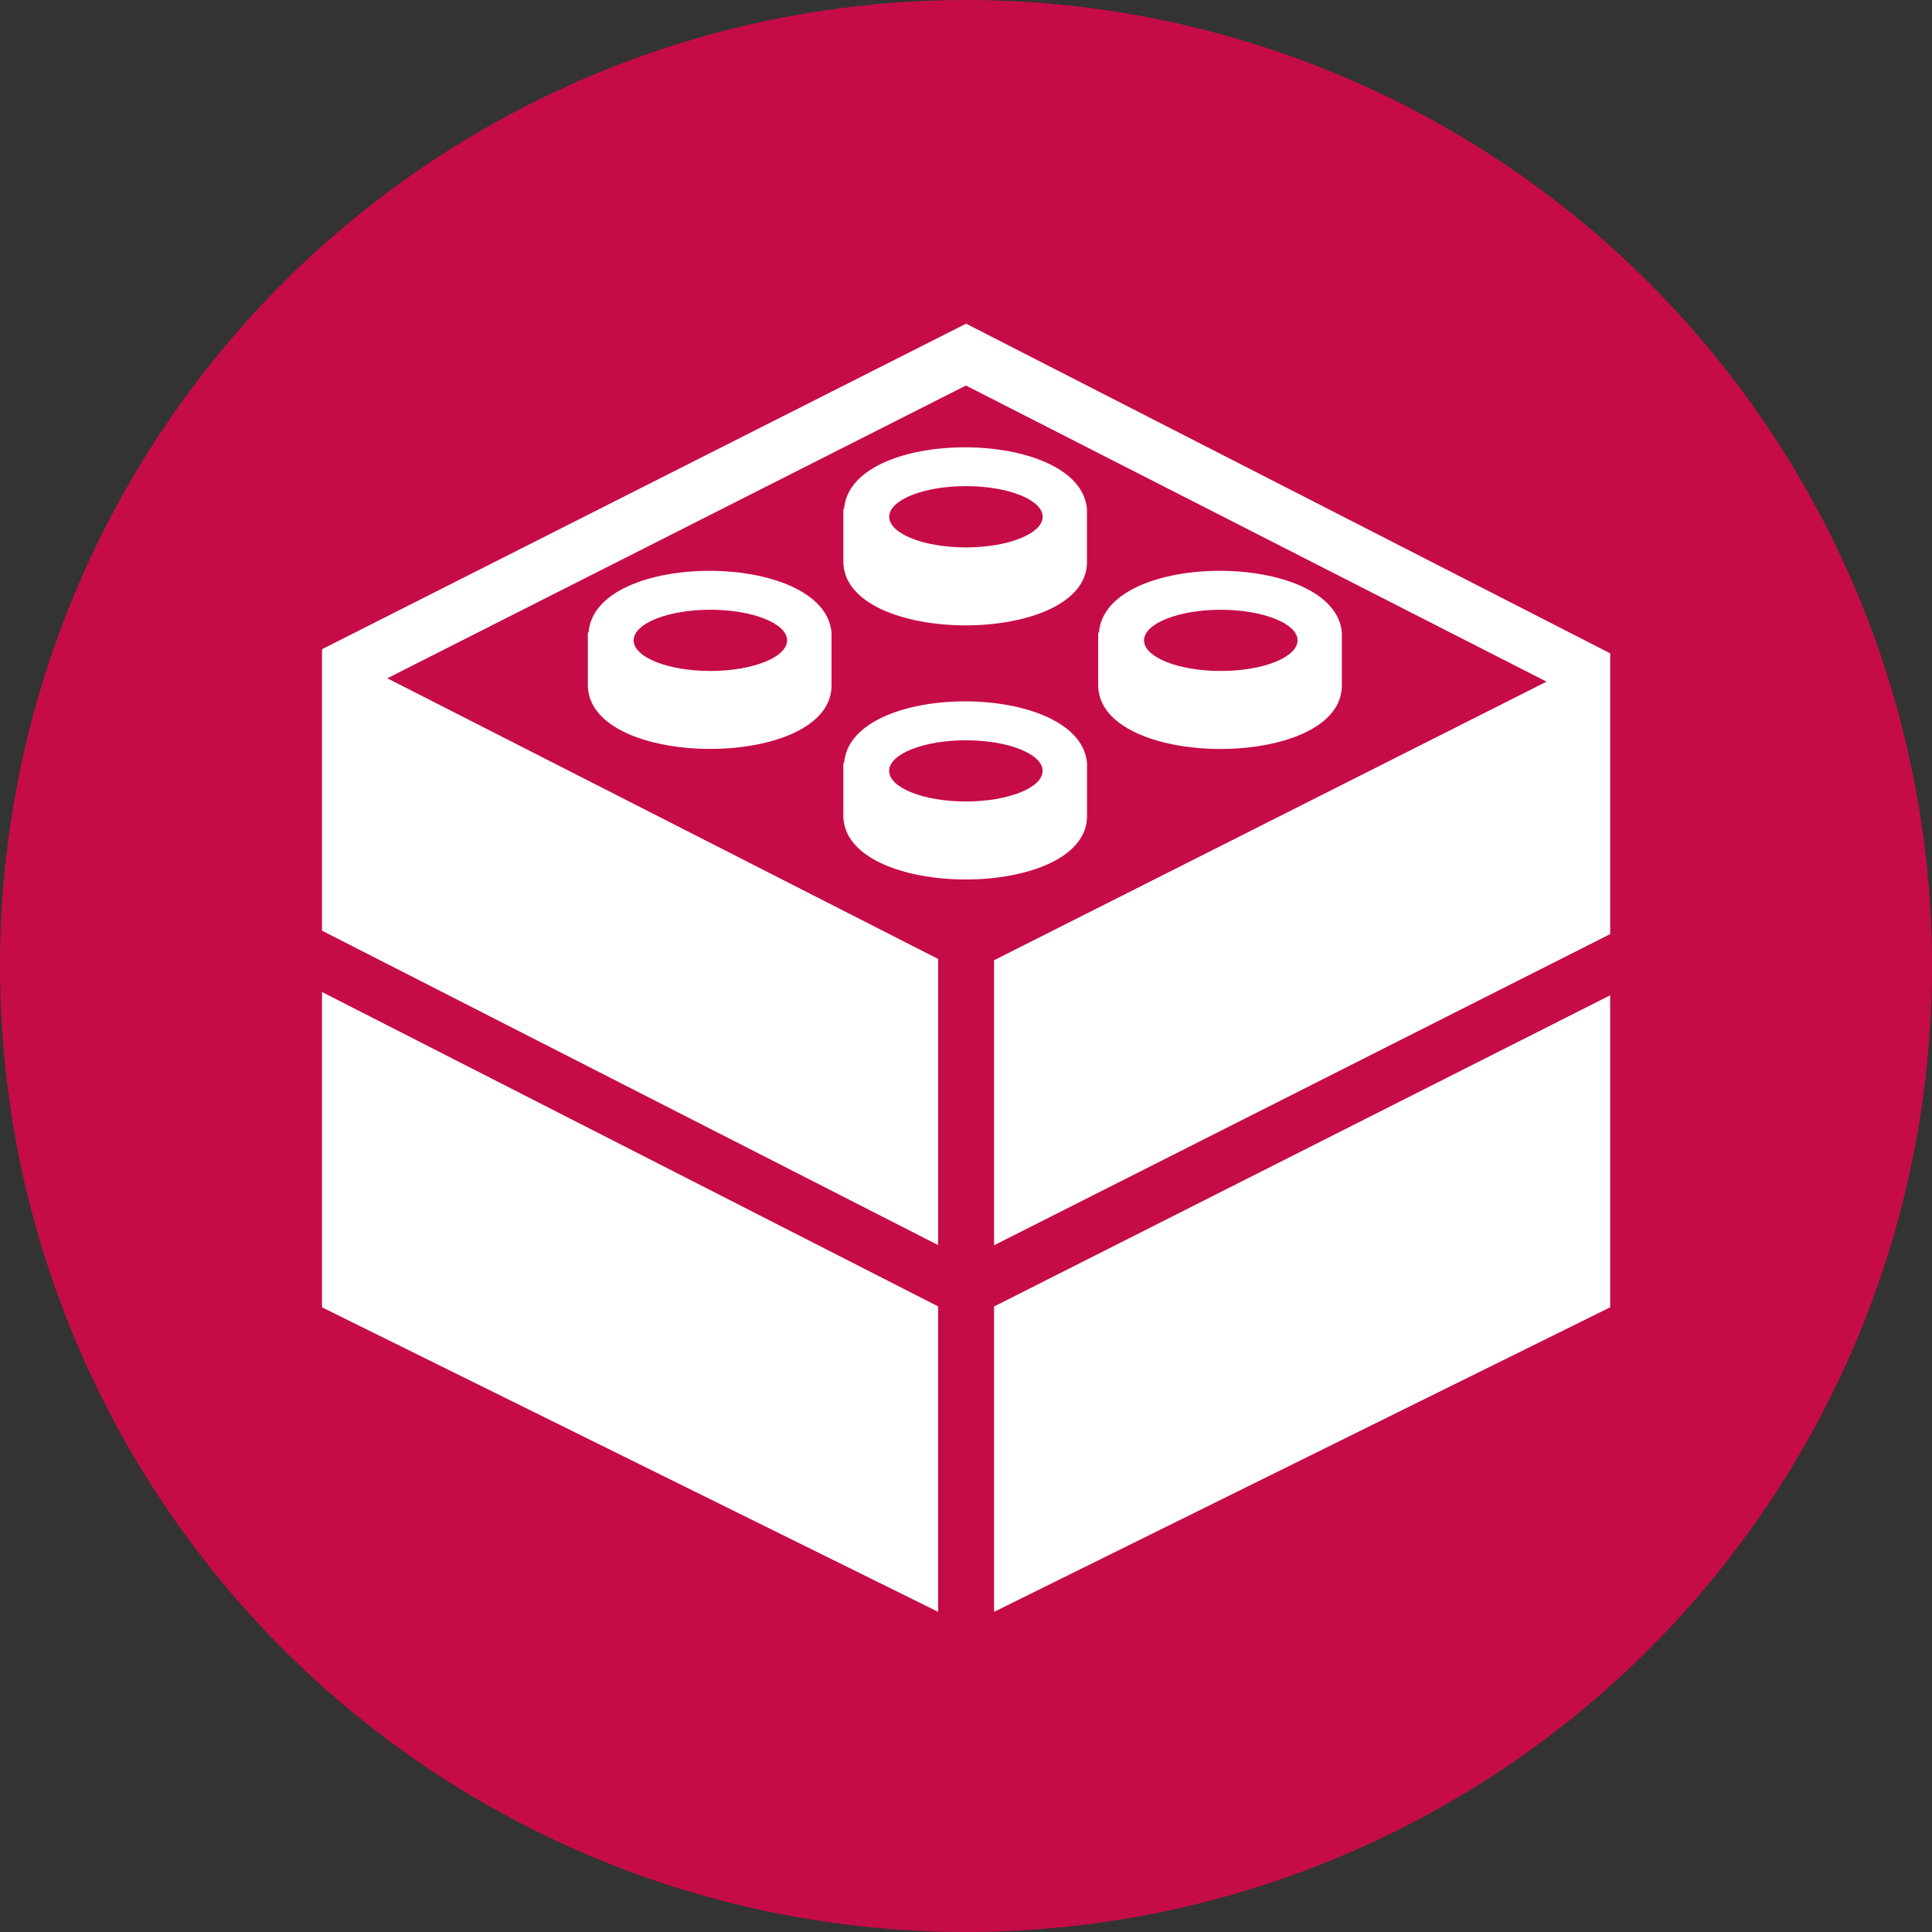 <svg
   xmlns:dc="http://purl.org/dc/elements/1.1/"
   xmlns:cc="http://creativecommons.org/ns#"
   xmlns:rdf="http://www.w3.org/1999/02/22-rdf-syntax-ns#"
   xmlns:svg="http://www.w3.org/2000/svg"
   xmlns="http://www.w3.org/2000/svg"
   xmlns:sodipodi="http://sodipodi.sourceforge.net/DTD/sodipodi-0.dtd"
   xmlns:inkscape="http://www.inkscape.org/namespaces/inkscape"
   width="120"
   height="120"
   viewBox="0 0 120 120"
   id="svg2"
   version="1.1"
   inkscape:version="0.91 r13725"
   sodipodi:docname="Planning.svg">
  <rect x="0" y="0" width="120" height="120" fill="#333333" stroke="none"/>
  <defs
     id="defs4" />
  <sodipodi:namedview
     id="base"
     pagecolor="#ffffff"
     bordercolor="#666666"
     borderopacity="1.0"
     inkscape:pageopacity="0.0"
     inkscape:pageshadow="2"
     inkscape:zoom="2.8"
     inkscape:cx="7.8316841"
     inkscape:cy="83.935477"
     inkscape:document-units="px"
     inkscape:current-layer="layer1"
     showgrid="false"
     units="px"
     inkscape:window-width="1806"
     inkscape:window-height="1057"
     inkscape:window-x="106"
     inkscape:window-y="-8"
     inkscape:window-maximized="1" />
  <g
     inkscape:label="Layer 1"
     inkscape:groupmode="layer"
     id="layer1"
     transform="translate(0,-932.362)">
    <g
       id="g4151">
      <circle
         r="60"
         cy="992.362"
         cx="60"
         id="path4461-4-3-9"
         style="opacity:1;fill:#c60c46;fill-opacity:1;stroke:none;stroke-width:0.082;stroke-linecap:square;stroke-linejoin:miter;stroke-miterlimit:2;stroke-dasharray:none;stroke-opacity:1" />
      <g
         style="fill:#ffffff;fill-opacity:1"
         inkscape:label="Layer 1"
         id="layer1-0-6-2"
         transform="matrix(0.889,0,0,0.889,6.666,96.926)">
        <path
           style="fill:#ffffff;fill-opacity:1"
           inkscape:connector-curvature="0"
           id="path4-5-0-1-9"
           d="m 33.622,983.936 -0.05,0 0,3.592 c -0.137,6.053 17.237,6.067 17.026,0 l 0,-3.589 c -0.505,-5.73 -16.537,-5.76 -16.975,0 z m 13.872,0.551 c 0,1.177 -2.403,2.141 -5.361,2.141 -2.954,0 -5.361,-0.96 -5.361,-2.141 0,-1.181 2.407,-2.138 5.361,-2.138 2.958,0 5.361,0.96 5.361,2.138 z M 15,985.158 l 0.036,0.019 -0.036,-0.071 45,-22.744 45,23.032 0,19.616 -43.044,21.742 0,-19.916 38.598,-19.463 -40.566,-20.689 -40.426,20.453 38.481,19.609 0,19.991 L 15,1004.771 15,985.159 Z m 90,24.128 0,21.799 -43.044,21.277 0,-21.334 L 105,1009.286 Z M 51.423,996.648 c -0.137,6.056 17.241,6.068 17.026,0 l 0,-3.589 c -0.505,-5.73 -16.533,-5.76 -16.971,0 l -0.054,0 0,3.592 z m 8.562,-5.179 c 2.954,0 5.361,0.956 5.361,2.138 0,1.177 -2.407,2.138 -5.361,2.138 -2.954,0 -5.361,-0.956 -5.361,-2.138 0,-1.181 2.407,-2.138 5.361,-2.138 z m 8.46,-12.578 0,-3.585 c -0.509,-5.726 -16.533,-5.756 -16.971,0 l -0.05,0 0,3.589 c -0.14,6.056 17.241,6.067 17.022,0 z m -8.456,-5.179 c 2.95,0 5.361,0.96 5.361,2.141 0,1.177 -2.41,2.141 -5.361,2.141 -2.958,0 -5.361,-0.964 -5.361,-2.141 0,-1.177 2.403,-2.141 5.361,-2.141 z m 26.264,13.815 0,-3.589 c -0.509,-5.73 -16.537,-5.76 -16.967,0 l -0.056,0 0,3.592 c -0.144,6.056 17.237,6.067 17.022,0 z m -13.821,-3.038 c 0,-1.177 2.407,-2.138 5.361,-2.138 2.958,0 5.365,0.96 5.365,2.138 0,1.177 -2.407,2.138 -5.365,2.138 -2.954,0 -5.361,-0.96 -5.361,-2.138 z m -14.388,46.53 0,21.341 L 15,1031.088 l 0,-22.031 43.043,21.964 z" />
      </g>
    </g>
  </g>
</svg>
